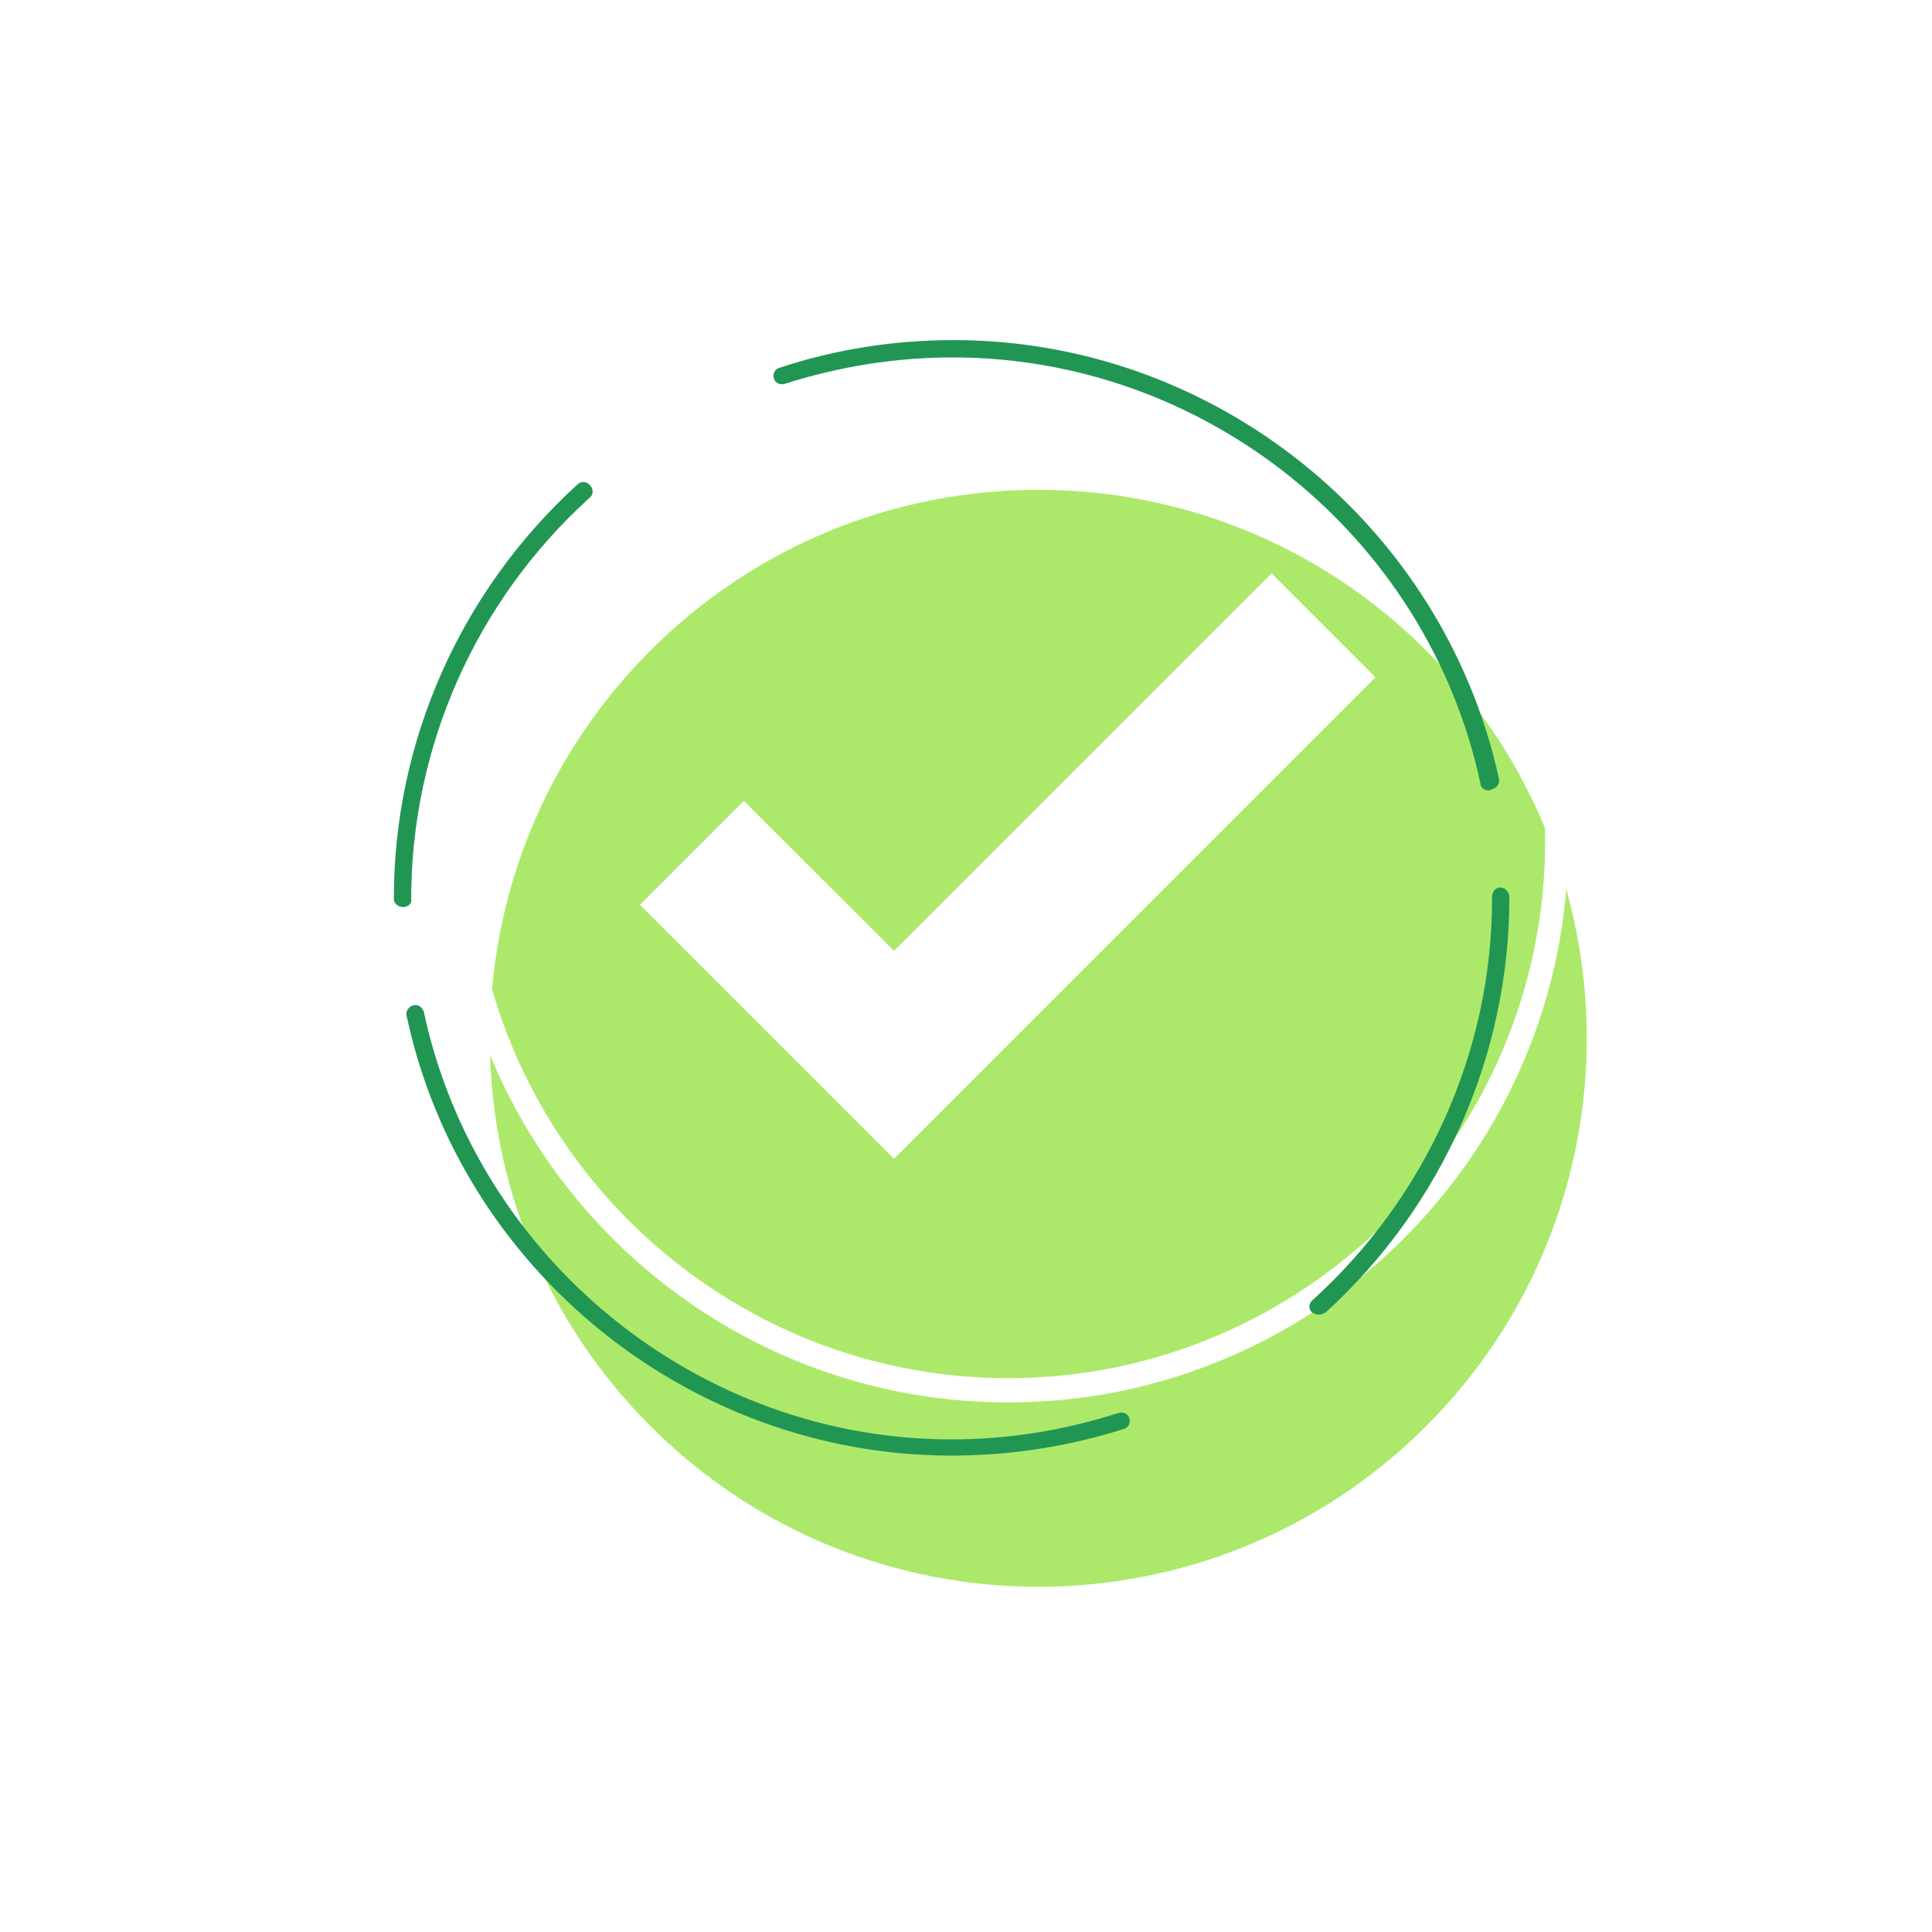 <svg width="29" height="29" viewBox="0 0 29 29" fill="none" xmlns="http://www.w3.org/2000/svg">
<g filter="url(#filter0_di_2078_15125)">
<path d="M20.465 18.465C23.68 15.25 23.68 10.037 20.465 6.822C17.25 3.606 12.037 3.606 8.822 6.822C5.606 10.037 5.606 15.25 8.822 18.465C12.037 21.68 17.25 21.68 20.465 18.465Z" fill="#ACE96B"/>
</g>
<path d="M15.133 21.051C10.488 21.051 6.727 17.273 6.727 12.645C6.727 8 10.505 4.238 15.133 4.238C19.778 4.238 23.54 8.017 23.54 12.645C23.54 17.273 19.778 21.051 15.133 21.051ZM15.133 4.568C10.696 4.568 7.073 8.19 7.073 12.627C7.073 17.065 10.696 20.687 15.133 20.687C19.57 20.687 23.193 17.065 23.193 12.627C23.193 8.19 19.588 4.568 15.133 4.568Z" fill="white"/>
<path d="M14.284 21.849C10.367 21.849 6.917 19.075 6.103 15.245C6.085 15.175 6.137 15.106 6.207 15.089C6.276 15.071 6.345 15.123 6.363 15.193C7.16 18.902 10.488 21.606 14.284 21.606C15.15 21.606 15.982 21.467 16.797 21.207C16.866 21.19 16.936 21.225 16.953 21.294C16.971 21.363 16.936 21.433 16.866 21.45C16.052 21.71 15.168 21.849 14.284 21.849ZM19.796 19.734C19.761 19.734 19.726 19.717 19.692 19.699C19.64 19.647 19.64 19.561 19.709 19.509C21.408 17.966 22.396 15.782 22.396 13.494V13.46C22.396 13.39 22.448 13.321 22.517 13.321C22.586 13.321 22.638 13.373 22.656 13.442V13.477C22.656 15.834 21.65 18.105 19.9 19.699C19.865 19.717 19.83 19.734 19.796 19.734ZM6.051 13.616C5.981 13.616 5.912 13.563 5.912 13.494V13.477C5.912 11.12 6.917 8.866 8.668 7.272C8.72 7.22 8.807 7.22 8.859 7.289C8.911 7.341 8.911 7.428 8.841 7.48C7.143 9.022 6.172 11.206 6.172 13.494C6.189 13.563 6.12 13.616 6.051 13.616ZM22.344 11.865C22.292 11.865 22.222 11.83 22.222 11.761C21.425 8.052 18.097 5.365 14.301 5.365C13.435 5.365 12.585 5.504 11.771 5.764C11.701 5.781 11.632 5.746 11.615 5.677C11.597 5.608 11.632 5.538 11.701 5.521C12.533 5.244 13.417 5.105 14.319 5.105C18.236 5.105 21.668 7.878 22.5 11.691C22.517 11.761 22.465 11.83 22.396 11.848C22.361 11.865 22.344 11.865 22.344 11.865Z" fill="#219653"/>
<path d="M13.417 17.082L9.898 13.581L11.164 12.316L13.417 14.569L19.085 8.884L20.35 10.149L13.417 17.082Z" fill="white"/>
<path d="M13.419 17.394L9.605 13.581L11.165 12.021L13.419 14.274L19.087 8.606L20.646 10.166L13.419 17.394ZM10.212 13.581L13.419 16.787L20.057 10.149L19.087 9.178L13.419 14.846L11.165 12.593L10.212 13.581Z" fill="white"/>
<defs>
<filter id="filter0_di_2078_15125" x="0.41" y="0.41" width="28.467" height="28.466" filterUnits="userSpaceOnUse" color-interpolation-filters="sRGB">
<feFlood flood-opacity="0" result="BackgroundImageFix"/>
<feColorMatrix in="SourceAlpha" type="matrix" values="0 0 0 0 0 0 0 0 0 0 0 0 0 0 0 0 0 0 127 0" result="hardAlpha"/>
<feOffset dy="2"/>
<feGaussianBlur stdDeviation="3"/>
<feComposite in2="hardAlpha" operator="out"/>
<feColorMatrix type="matrix" values="0 0 0 0 0.714 0 0 0 0 0.922 0 0 0 0 0.482 0 0 0 1 0"/>
<feBlend mode="normal" in2="BackgroundImageFix" result="effect1_dropShadow_2078_15125"/>
<feBlend mode="normal" in="SourceGraphic" in2="effect1_dropShadow_2078_15125" result="shape"/>
<feColorMatrix in="SourceAlpha" type="matrix" values="0 0 0 0 0 0 0 0 0 0 0 0 0 0 0 0 0 0 127 0" result="hardAlpha"/>
<feOffset dx="0.942" dy="0.942"/>
<feGaussianBlur stdDeviation="2.825"/>
<feComposite in2="hardAlpha" operator="arithmetic" k2="-1" k3="1"/>
<feColorMatrix type="matrix" values="0 0 0 0 1 0 0 0 0 1 0 0 0 0 1 0 0 0 0.6 0"/>
<feBlend mode="normal" in2="shape" result="effect2_innerShadow_2078_15125"/>
</filter>
</defs>
</svg>
